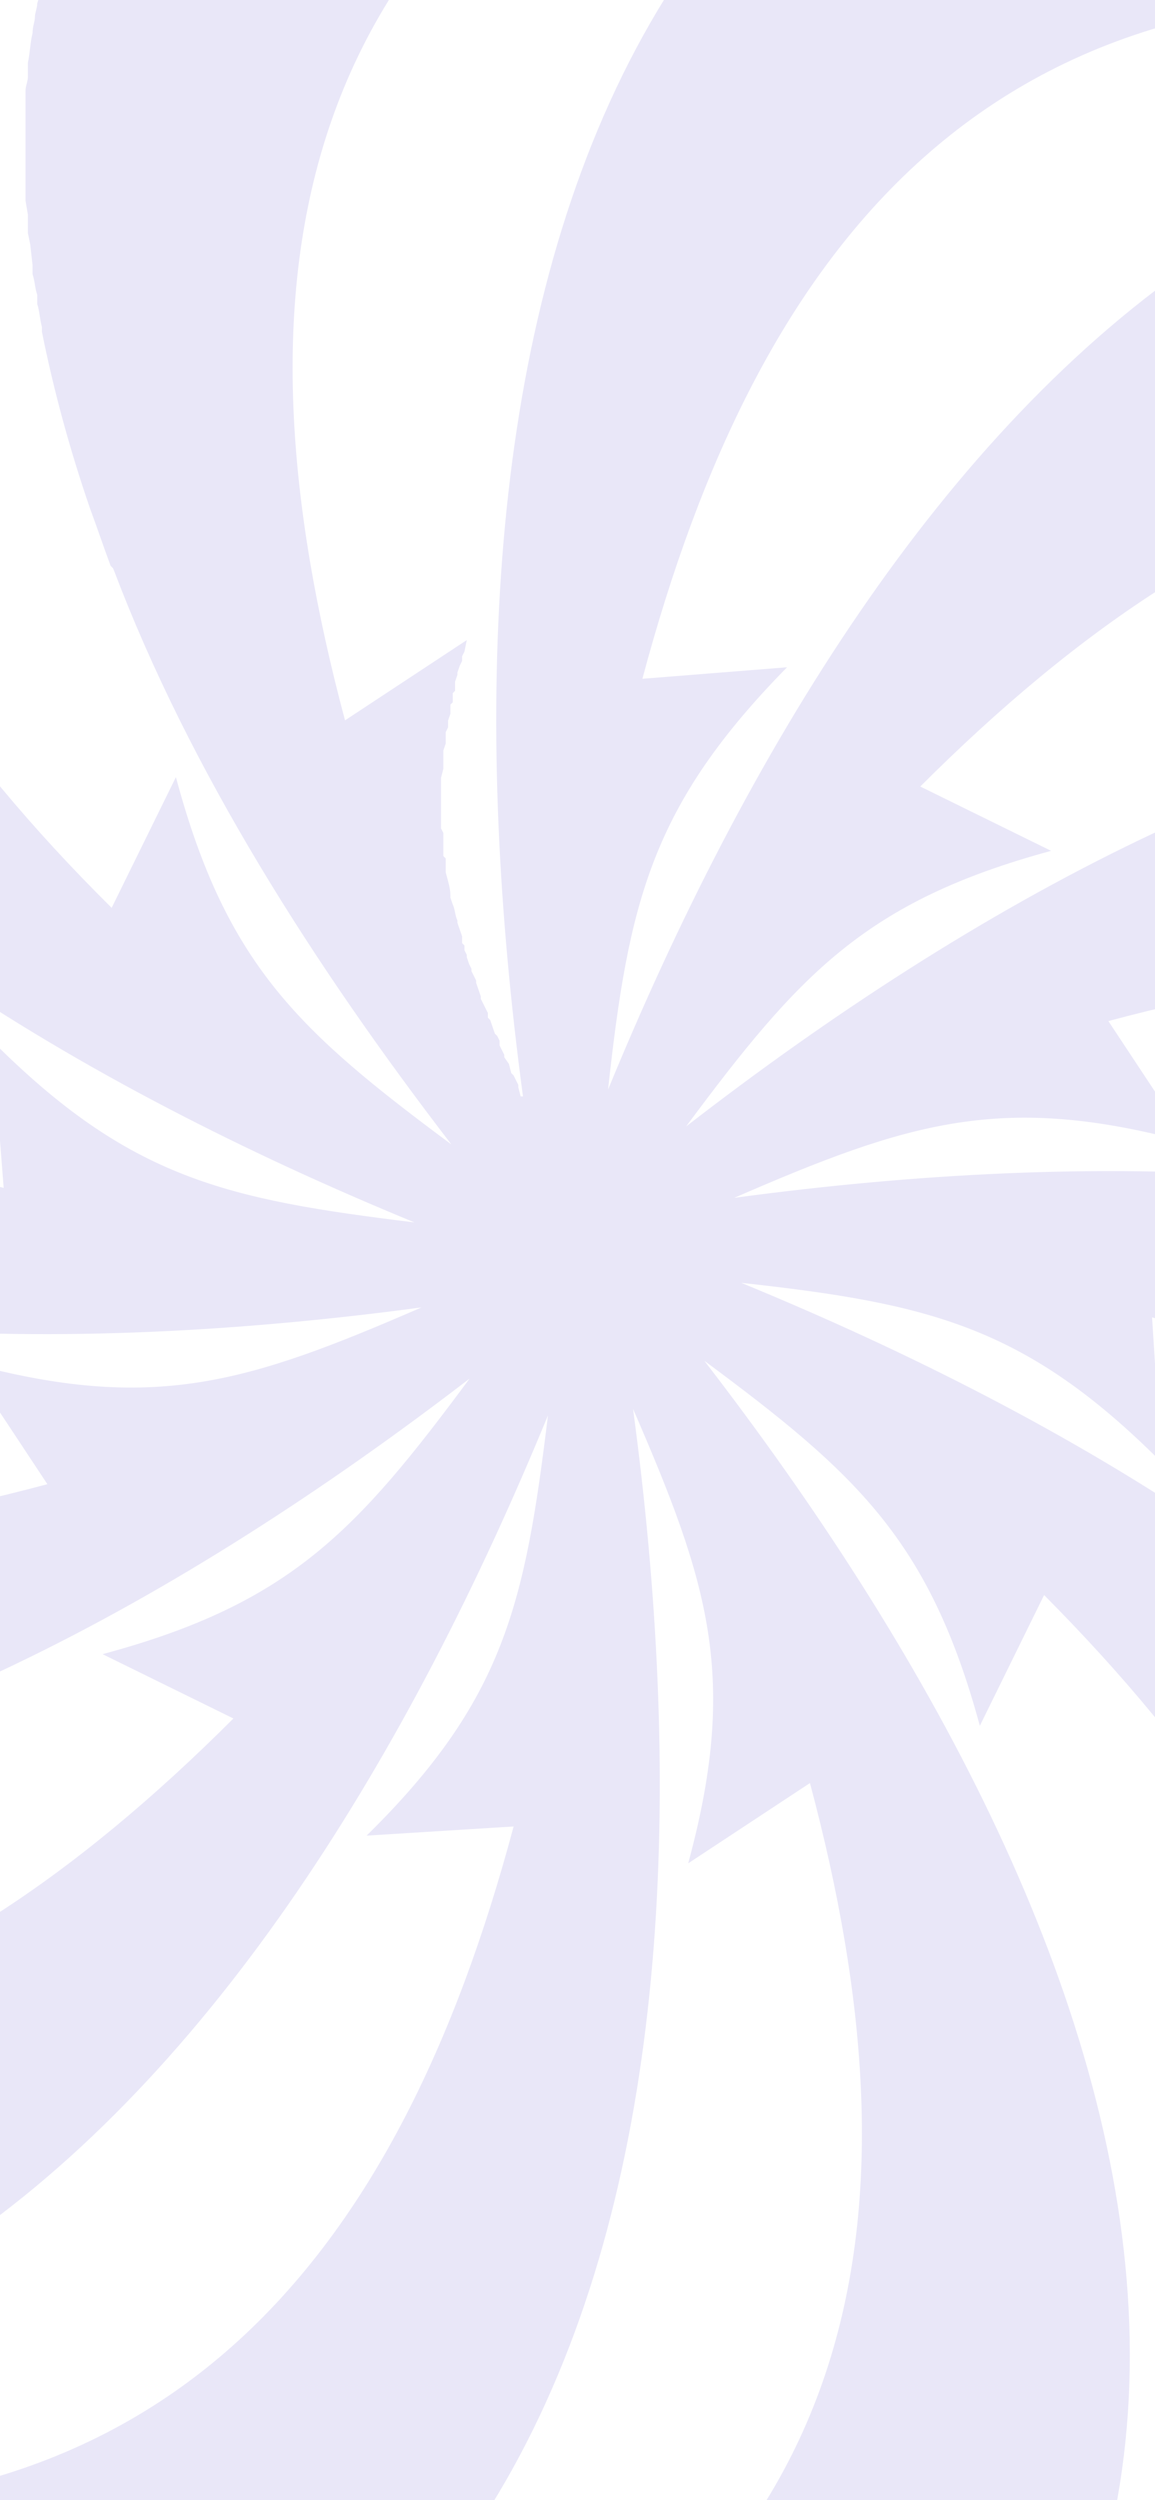 <svg width="390" height="844" viewBox="0 0 390 844" fill="none" xmlns="http://www.w3.org/2000/svg">
<path fill-rule="evenodd" clip-rule="evenodd" d="M38.139 191.804L37.349 191.01C35.065 184.831 32.693 177.857 30.409 171.677C23.469 151.55 18.022 131.335 14.156 112.003V110.414C13.366 107.324 13.366 105.029 12.575 102.645V99.556C11.784 97.261 11.784 94.877 10.994 92.582V89.492L10.203 82.519L9.413 78.634V72.455L8.622 67.776V30.612C8.622 29.023 9.413 27.523 9.413 25.933V21.255C10.203 17.371 10.203 14.281 10.994 11.191C10.994 8.896 11.784 7.307 11.784 5.807C11.784 4.306 12.575 2.717 12.575 1.128C13.366 -1.167 13.366 -2.756 14.156 -5.051C14.156 -5.846 14.156 -7.347 14.947 -8.936C14.947 -10.524 15.738 -12.82 15.738 -14.32C16.528 -15.909 16.528 -17.41 17.319 -19.705L18.9 -24.384C18.9 -25.973 19.691 -27.474 20.482 -29.062C20.482 -30.651 21.272 -32.152 22.063 -33.741L23.644 -39.126L25.226 -43.805L27.51 -49.19L29.091 -53.868C29.882 -55.457 30.672 -56.958 31.375 -59.253L33.659 -63.137C34.45 -64.726 35.24 -67.021 35.943 -68.522L38.227 -73.201C39.018 -74.79 40.511 -76.29 41.302 -78.585C42.093 -79.38 42.883 -80.881 43.586 -82.47C45.167 -84.058 45.87 -86.354 47.452 -88.649C48.242 -89.443 49.033 -90.944 49.033 -91.739C50.614 -94.034 52.108 -95.623 53.689 -97.918C54.48 -98.712 55.27 -100.213 55.973 -101.008C57.554 -104.097 59.839 -107.187 62.21 -110.277L63.792 -111.866C65.373 -114.161 67.657 -116.544 70.029 -119.634C70.82 -120.428 71.61 -121.929 73.104 -122.724C74.685 -125.019 76.179 -126.608 77.76 -128.108C78.55 -129.697 80.044 -131.198 80.835 -131.993C82.416 -133.581 83.909 -135.877 85.491 -137.377C87.072 -138.172 88.565 -139.673 90.147 -141.261L94.803 -145.94L98.668 -149.824C100.952 -151.413 102.534 -152.914 104.115 -154.503L108.771 -158.387L114.218 -163.066L118.874 -166.95C120.455 -168.539 122.739 -170.04 125.111 -171.628L128.977 -175.513L135.917 -180.191L140.573 -183.281C142.857 -185.576 145.229 -187.165 148.304 -188.666C149.885 -189.46 150.588 -190.961 152.169 -191.755C155.244 -193.344 158.406 -194.845 160.69 -197.14L164.556 -199.435C167.631 -201.024 170.793 -203.32 173.868 -204.82L178.524 -207.115C182.389 -209.411 187.045 -212.5 191.701 -214.884L269.976 -105.598C91.728 -35.065 77.76 98.232 116.502 243.181L157.616 216.08L156.825 219.964L156.034 221.553V223.142L155.244 224.731L154.453 227.027V227.821L153.662 230.116V233.206L152.872 234V237.09L152.081 237.885V240.974L151.29 243.269V245.565L150.5 247.154V251.038L149.709 253.333V259.512L148.918 262.602V274.254V279.639L149.709 281.228V285.907V288.996L150.5 289.791V294.47C151.29 297.559 152.081 299.854 152.081 302.238V303.032L152.872 305.328C153.662 306.916 153.662 309.212 154.453 310.712V311.507L155.244 313.802L156.034 316.097V318.392L156.825 319.187V320.776L157.616 322.365V323.159L158.406 325.454L159.197 327.043V327.838L159.988 329.427L160.778 331.016V331.81L161.569 334.106L162.359 336.401V337.195L163.15 338.784L163.941 340.373L164.731 341.962V343.551L165.522 344.346L166.313 346.641L167.103 348.936L167.894 349.73L168.685 351.319V352.908L169.475 354.497L170.266 356.086V356.881L171.847 359.176L172.638 362.266L173.429 363.06L174.219 364.649L175.01 366.238V367.033L175.801 370.122H176.591C143.999 127.539 187.485 -139.849 510.597 -130.492L524.565 3.6C334.721 -25.09 255.656 84.196 216.914 229.145L265.759 225.261C220.077 271.783 212.258 304.268 205.318 367.827C298.351 141.487 469.571 -68.522 745.508 102.028L689.724 224.467C540.115 105.117 416.949 159.407 310.738 265.515L354.927 287.231C292.114 304.268 269.712 329.074 231.673 380.274C424.68 230.734 678.83 134.601 832.304 419.822L723.019 498.123C652.475 319.893 519.206 305.945 374.254 344.699L401.4 385.747C338.587 368.71 306.873 378.773 247.925 404.373C489.689 371.799 757.895 415.231 748.583 738.41L614.524 752.358C642.46 562.476 533.965 483.469 389.013 444.716L392.087 493.532C346.405 447.805 313.813 440.037 250.297 433.063C476.599 526.106 686.649 697.362 516.132 973.225L393.669 917.434C513.057 767.894 457.975 644.661 352.555 538.465L330.856 582.603C313.813 519.839 289.039 497.328 237.823 459.369C386.641 652.341 483.451 906.576 198.29 1060L119.225 950.714C297.473 880.182 312.232 746.885 273.49 601.935L232.376 629.036C249.419 566.272 239.316 534.492 213.752 475.612C246.344 717.401 202.858 985.583 -121.045 976.226L-134.222 842.135C54.831 870.03 134.687 761.539 173.429 616.589L123.793 619.679C170.266 573.952 177.294 541.378 185.025 477.819C91.992 704.159 -79.228 914.168 -355.165 743.619L-299.38 621.18C-149.772 740.529 -26.606 685.533 78.814 580.131L34.626 558.415C98.141 541.378 120.631 516.572 158.582 465.372C-35.127 614.206 -288.575 711.045 -442.049 425.824L-332.763 346.817C-262.22 525.047 -128.951 539.789 16.001 501.036L-11.144 459.987C51.669 477.025 83.382 466.961 142.33 441.361C-100.224 473.935 -367.64 430.503 -358.328 106.53L-224.269 93.376C-252.908 282.464 -143.71 362.266 1.242 401.019L-2.623 351.408C43.85 397.929 76.442 404.903 139.958 412.671C-86.344 319.628 -296.394 148.373 -125.877 -127.49L-3.414 -71.7C-122.802 77.84 -68.51 201.073 37.7 306.475L59.399 262.337C76.442 325.896 101.216 348.318 152.432 386.365C105.96 325.896 64.055 260.042 38.491 192.599L38.139 191.804Z" fill="#6C5DD3" fill-opacity="0.15"/>
</svg>
